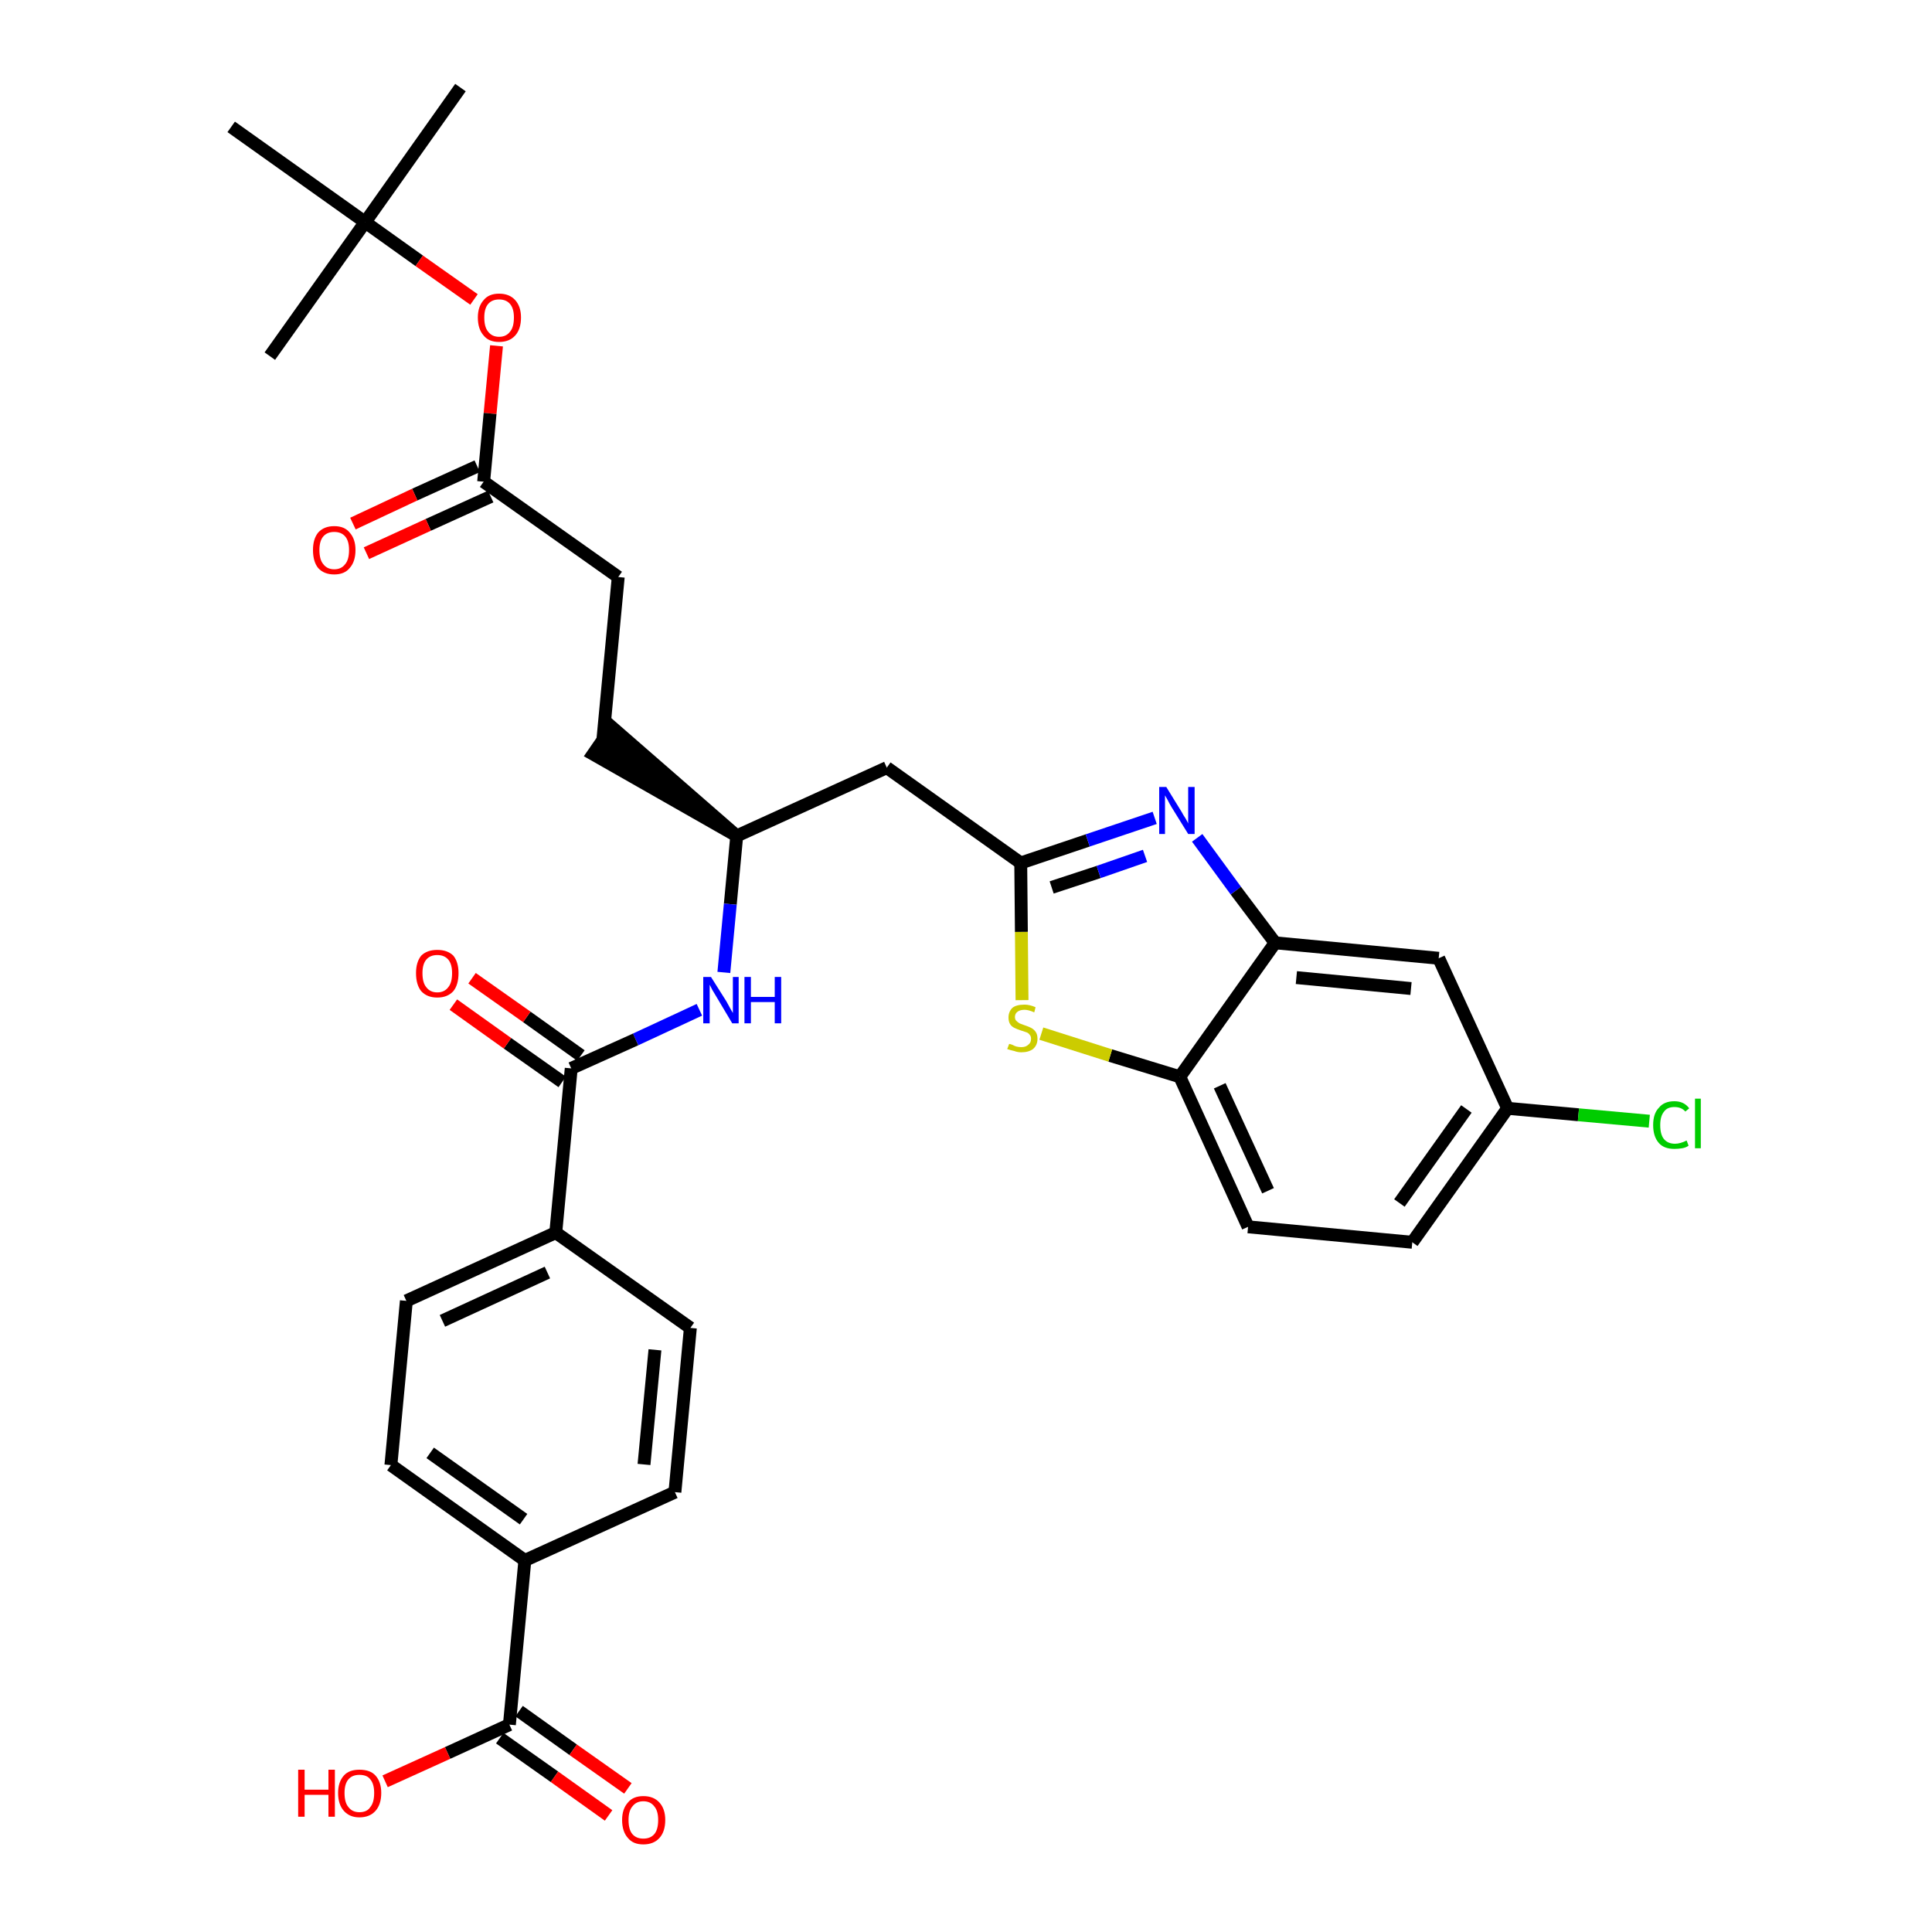 <?xml version='1.0' encoding='iso-8859-1'?>
<svg version='1.1' baseProfile='full'
              xmlns='http://www.w3.org/2000/svg'
                      xmlns:rdkit='http://www.rdkit.org/xml'
                      xmlns:xlink='http://www.w3.org/1999/xlink'
                  xml:space='preserve'
width='300px' height='300px' viewBox='0 0 300 300'>
<!-- END OF HEADER -->
<path class='bond-0 atom-0 atom-1' d='M 71.5,13.6 L 56.7,34.5' style='fill:none;fill-rule:evenodd;stroke:#000000;stroke-width:2.0px;stroke-linecap:butt;stroke-linejoin:miter;stroke-opacity:1' />
<path class='bond-1 atom-1 atom-2' d='M 56.7,34.5 L 41.9,55.3' style='fill:none;fill-rule:evenodd;stroke:#000000;stroke-width:2.0px;stroke-linecap:butt;stroke-linejoin:miter;stroke-opacity:1' />
<path class='bond-2 atom-1 atom-3' d='M 56.7,34.5 L 35.9,19.7' style='fill:none;fill-rule:evenodd;stroke:#000000;stroke-width:2.0px;stroke-linecap:butt;stroke-linejoin:miter;stroke-opacity:1' />
<path class='bond-3 atom-1 atom-4' d='M 56.7,34.5 L 65.1,40.5' style='fill:none;fill-rule:evenodd;stroke:#000000;stroke-width:2.0px;stroke-linecap:butt;stroke-linejoin:miter;stroke-opacity:1' />
<path class='bond-3 atom-1 atom-4' d='M 65.1,40.5 L 73.6,46.5' style='fill:none;fill-rule:evenodd;stroke:#FF0000;stroke-width:2.0px;stroke-linecap:butt;stroke-linejoin:miter;stroke-opacity:1' />
<path class='bond-4 atom-4 atom-5' d='M 77.1,53.7 L 76.1,64.2' style='fill:none;fill-rule:evenodd;stroke:#FF0000;stroke-width:2.0px;stroke-linecap:butt;stroke-linejoin:miter;stroke-opacity:1' />
<path class='bond-4 atom-4 atom-5' d='M 76.1,64.2 L 75.1,74.8' style='fill:none;fill-rule:evenodd;stroke:#000000;stroke-width:2.0px;stroke-linecap:butt;stroke-linejoin:miter;stroke-opacity:1' />
<path class='bond-5 atom-5 atom-6' d='M 74.1,72.4 L 64.4,76.8' style='fill:none;fill-rule:evenodd;stroke:#000000;stroke-width:2.0px;stroke-linecap:butt;stroke-linejoin:miter;stroke-opacity:1' />
<path class='bond-5 atom-5 atom-6' d='M 64.4,76.8 L 54.8,81.3' style='fill:none;fill-rule:evenodd;stroke:#FF0000;stroke-width:2.0px;stroke-linecap:butt;stroke-linejoin:miter;stroke-opacity:1' />
<path class='bond-5 atom-5 atom-6' d='M 76.2,77.1 L 66.5,81.5' style='fill:none;fill-rule:evenodd;stroke:#000000;stroke-width:2.0px;stroke-linecap:butt;stroke-linejoin:miter;stroke-opacity:1' />
<path class='bond-5 atom-5 atom-6' d='M 66.5,81.5 L 56.9,85.9' style='fill:none;fill-rule:evenodd;stroke:#FF0000;stroke-width:2.0px;stroke-linecap:butt;stroke-linejoin:miter;stroke-opacity:1' />
<path class='bond-6 atom-5 atom-7' d='M 75.1,74.8 L 96.0,89.6' style='fill:none;fill-rule:evenodd;stroke:#000000;stroke-width:2.0px;stroke-linecap:butt;stroke-linejoin:miter;stroke-opacity:1' />
<path class='bond-7 atom-7 atom-8' d='M 96.0,89.6 L 93.6,115.0' style='fill:none;fill-rule:evenodd;stroke:#000000;stroke-width:2.0px;stroke-linecap:butt;stroke-linejoin:miter;stroke-opacity:1' />
<path class='bond-8 atom-9 atom-8' d='M 114.4,129.8 L 95.0,112.9 L 92.1,117.1 Z' style='fill:#000000;fill-rule:evenodd;fill-opacity:1;stroke:#000000;stroke-width:2.0px;stroke-linecap:butt;stroke-linejoin:miter;stroke-opacity:1;' />
<path class='bond-9 atom-9 atom-10' d='M 114.4,129.8 L 137.7,119.2' style='fill:none;fill-rule:evenodd;stroke:#000000;stroke-width:2.0px;stroke-linecap:butt;stroke-linejoin:miter;stroke-opacity:1' />
<path class='bond-20 atom-9 atom-21' d='M 114.4,129.8 L 113.4,140.4' style='fill:none;fill-rule:evenodd;stroke:#000000;stroke-width:2.0px;stroke-linecap:butt;stroke-linejoin:miter;stroke-opacity:1' />
<path class='bond-20 atom-9 atom-21' d='M 113.4,140.4 L 112.4,151.0' style='fill:none;fill-rule:evenodd;stroke:#0000FF;stroke-width:2.0px;stroke-linecap:butt;stroke-linejoin:miter;stroke-opacity:1' />
<path class='bond-10 atom-10 atom-11' d='M 137.7,119.2 L 158.5,134.0' style='fill:none;fill-rule:evenodd;stroke:#000000;stroke-width:2.0px;stroke-linecap:butt;stroke-linejoin:miter;stroke-opacity:1' />
<path class='bond-11 atom-11 atom-12' d='M 158.5,134.0 L 168.9,130.5' style='fill:none;fill-rule:evenodd;stroke:#000000;stroke-width:2.0px;stroke-linecap:butt;stroke-linejoin:miter;stroke-opacity:1' />
<path class='bond-11 atom-11 atom-12' d='M 168.9,130.5 L 179.3,127.0' style='fill:none;fill-rule:evenodd;stroke:#0000FF;stroke-width:2.0px;stroke-linecap:butt;stroke-linejoin:miter;stroke-opacity:1' />
<path class='bond-11 atom-11 atom-12' d='M 163.3,137.8 L 170.6,135.4' style='fill:none;fill-rule:evenodd;stroke:#000000;stroke-width:2.0px;stroke-linecap:butt;stroke-linejoin:miter;stroke-opacity:1' />
<path class='bond-11 atom-11 atom-12' d='M 170.6,135.4 L 177.8,132.9' style='fill:none;fill-rule:evenodd;stroke:#0000FF;stroke-width:2.0px;stroke-linecap:butt;stroke-linejoin:miter;stroke-opacity:1' />
<path class='bond-32 atom-20 atom-11' d='M 158.7,155.3 L 158.6,144.7' style='fill:none;fill-rule:evenodd;stroke:#CCCC00;stroke-width:2.0px;stroke-linecap:butt;stroke-linejoin:miter;stroke-opacity:1' />
<path class='bond-32 atom-20 atom-11' d='M 158.6,144.7 L 158.5,134.0' style='fill:none;fill-rule:evenodd;stroke:#000000;stroke-width:2.0px;stroke-linecap:butt;stroke-linejoin:miter;stroke-opacity:1' />
<path class='bond-12 atom-12 atom-13' d='M 185.9,130.1 L 191.9,138.3' style='fill:none;fill-rule:evenodd;stroke:#0000FF;stroke-width:2.0px;stroke-linecap:butt;stroke-linejoin:miter;stroke-opacity:1' />
<path class='bond-12 atom-12 atom-13' d='M 191.9,138.3 L 198.0,146.4' style='fill:none;fill-rule:evenodd;stroke:#000000;stroke-width:2.0px;stroke-linecap:butt;stroke-linejoin:miter;stroke-opacity:1' />
<path class='bond-13 atom-13 atom-14' d='M 198.0,146.4 L 223.4,148.8' style='fill:none;fill-rule:evenodd;stroke:#000000;stroke-width:2.0px;stroke-linecap:butt;stroke-linejoin:miter;stroke-opacity:1' />
<path class='bond-13 atom-13 atom-14' d='M 201.3,151.8 L 219.1,153.5' style='fill:none;fill-rule:evenodd;stroke:#000000;stroke-width:2.0px;stroke-linecap:butt;stroke-linejoin:miter;stroke-opacity:1' />
<path class='bond-34 atom-19 atom-13' d='M 183.2,167.2 L 198.0,146.4' style='fill:none;fill-rule:evenodd;stroke:#000000;stroke-width:2.0px;stroke-linecap:butt;stroke-linejoin:miter;stroke-opacity:1' />
<path class='bond-14 atom-14 atom-15' d='M 223.4,148.8 L 234.1,172.1' style='fill:none;fill-rule:evenodd;stroke:#000000;stroke-width:2.0px;stroke-linecap:butt;stroke-linejoin:miter;stroke-opacity:1' />
<path class='bond-15 atom-15 atom-16' d='M 234.1,172.1 L 245.1,173.1' style='fill:none;fill-rule:evenodd;stroke:#000000;stroke-width:2.0px;stroke-linecap:butt;stroke-linejoin:miter;stroke-opacity:1' />
<path class='bond-15 atom-15 atom-16' d='M 245.1,173.1 L 256.1,174.1' style='fill:none;fill-rule:evenodd;stroke:#00CC00;stroke-width:2.0px;stroke-linecap:butt;stroke-linejoin:miter;stroke-opacity:1' />
<path class='bond-16 atom-15 atom-17' d='M 234.1,172.1 L 219.3,192.9' style='fill:none;fill-rule:evenodd;stroke:#000000;stroke-width:2.0px;stroke-linecap:butt;stroke-linejoin:miter;stroke-opacity:1' />
<path class='bond-16 atom-15 atom-17' d='M 227.7,172.2 L 217.3,186.8' style='fill:none;fill-rule:evenodd;stroke:#000000;stroke-width:2.0px;stroke-linecap:butt;stroke-linejoin:miter;stroke-opacity:1' />
<path class='bond-17 atom-17 atom-18' d='M 219.3,192.9 L 193.8,190.5' style='fill:none;fill-rule:evenodd;stroke:#000000;stroke-width:2.0px;stroke-linecap:butt;stroke-linejoin:miter;stroke-opacity:1' />
<path class='bond-18 atom-18 atom-19' d='M 193.8,190.5 L 183.2,167.2' style='fill:none;fill-rule:evenodd;stroke:#000000;stroke-width:2.0px;stroke-linecap:butt;stroke-linejoin:miter;stroke-opacity:1' />
<path class='bond-18 atom-18 atom-19' d='M 196.9,184.9 L 189.4,168.6' style='fill:none;fill-rule:evenodd;stroke:#000000;stroke-width:2.0px;stroke-linecap:butt;stroke-linejoin:miter;stroke-opacity:1' />
<path class='bond-19 atom-19 atom-20' d='M 183.2,167.2 L 172.4,163.9' style='fill:none;fill-rule:evenodd;stroke:#000000;stroke-width:2.0px;stroke-linecap:butt;stroke-linejoin:miter;stroke-opacity:1' />
<path class='bond-19 atom-19 atom-20' d='M 172.4,163.9 L 161.7,160.5' style='fill:none;fill-rule:evenodd;stroke:#CCCC00;stroke-width:2.0px;stroke-linecap:butt;stroke-linejoin:miter;stroke-opacity:1' />
<path class='bond-21 atom-21 atom-22' d='M 108.6,156.8 L 98.7,161.4' style='fill:none;fill-rule:evenodd;stroke:#0000FF;stroke-width:2.0px;stroke-linecap:butt;stroke-linejoin:miter;stroke-opacity:1' />
<path class='bond-21 atom-21 atom-22' d='M 98.7,161.4 L 88.7,165.9' style='fill:none;fill-rule:evenodd;stroke:#000000;stroke-width:2.0px;stroke-linecap:butt;stroke-linejoin:miter;stroke-opacity:1' />
<path class='bond-22 atom-22 atom-23' d='M 90.2,163.9 L 81.8,157.9' style='fill:none;fill-rule:evenodd;stroke:#000000;stroke-width:2.0px;stroke-linecap:butt;stroke-linejoin:miter;stroke-opacity:1' />
<path class='bond-22 atom-22 atom-23' d='M 81.8,157.9 L 73.3,151.9' style='fill:none;fill-rule:evenodd;stroke:#FF0000;stroke-width:2.0px;stroke-linecap:butt;stroke-linejoin:miter;stroke-opacity:1' />
<path class='bond-22 atom-22 atom-23' d='M 87.3,168.0 L 78.8,162.0' style='fill:none;fill-rule:evenodd;stroke:#000000;stroke-width:2.0px;stroke-linecap:butt;stroke-linejoin:miter;stroke-opacity:1' />
<path class='bond-22 atom-22 atom-23' d='M 78.8,162.0 L 70.4,156.0' style='fill:none;fill-rule:evenodd;stroke:#FF0000;stroke-width:2.0px;stroke-linecap:butt;stroke-linejoin:miter;stroke-opacity:1' />
<path class='bond-23 atom-22 atom-24' d='M 88.7,165.9 L 86.3,191.4' style='fill:none;fill-rule:evenodd;stroke:#000000;stroke-width:2.0px;stroke-linecap:butt;stroke-linejoin:miter;stroke-opacity:1' />
<path class='bond-24 atom-24 atom-25' d='M 86.3,191.4 L 63.1,202.0' style='fill:none;fill-rule:evenodd;stroke:#000000;stroke-width:2.0px;stroke-linecap:butt;stroke-linejoin:miter;stroke-opacity:1' />
<path class='bond-24 atom-24 atom-25' d='M 85.0,197.6 L 68.7,205.1' style='fill:none;fill-rule:evenodd;stroke:#000000;stroke-width:2.0px;stroke-linecap:butt;stroke-linejoin:miter;stroke-opacity:1' />
<path class='bond-33 atom-32 atom-24' d='M 107.2,206.2 L 86.3,191.4' style='fill:none;fill-rule:evenodd;stroke:#000000;stroke-width:2.0px;stroke-linecap:butt;stroke-linejoin:miter;stroke-opacity:1' />
<path class='bond-25 atom-25 atom-26' d='M 63.1,202.0 L 60.7,227.5' style='fill:none;fill-rule:evenodd;stroke:#000000;stroke-width:2.0px;stroke-linecap:butt;stroke-linejoin:miter;stroke-opacity:1' />
<path class='bond-26 atom-26 atom-27' d='M 60.7,227.5 L 81.5,242.3' style='fill:none;fill-rule:evenodd;stroke:#000000;stroke-width:2.0px;stroke-linecap:butt;stroke-linejoin:miter;stroke-opacity:1' />
<path class='bond-26 atom-26 atom-27' d='M 66.8,225.6 L 81.3,235.9' style='fill:none;fill-rule:evenodd;stroke:#000000;stroke-width:2.0px;stroke-linecap:butt;stroke-linejoin:miter;stroke-opacity:1' />
<path class='bond-27 atom-27 atom-28' d='M 81.5,242.3 L 79.1,267.8' style='fill:none;fill-rule:evenodd;stroke:#000000;stroke-width:2.0px;stroke-linecap:butt;stroke-linejoin:miter;stroke-opacity:1' />
<path class='bond-30 atom-27 atom-31' d='M 81.5,242.3 L 104.8,231.7' style='fill:none;fill-rule:evenodd;stroke:#000000;stroke-width:2.0px;stroke-linecap:butt;stroke-linejoin:miter;stroke-opacity:1' />
<path class='bond-28 atom-28 atom-29' d='M 77.6,269.9 L 86.1,275.9' style='fill:none;fill-rule:evenodd;stroke:#000000;stroke-width:2.0px;stroke-linecap:butt;stroke-linejoin:miter;stroke-opacity:1' />
<path class='bond-28 atom-28 atom-29' d='M 86.1,275.9 L 94.5,281.9' style='fill:none;fill-rule:evenodd;stroke:#FF0000;stroke-width:2.0px;stroke-linecap:butt;stroke-linejoin:miter;stroke-opacity:1' />
<path class='bond-28 atom-28 atom-29' d='M 80.6,265.7 L 89.0,271.7' style='fill:none;fill-rule:evenodd;stroke:#000000;stroke-width:2.0px;stroke-linecap:butt;stroke-linejoin:miter;stroke-opacity:1' />
<path class='bond-28 atom-28 atom-29' d='M 89.0,271.7 L 97.5,277.7' style='fill:none;fill-rule:evenodd;stroke:#FF0000;stroke-width:2.0px;stroke-linecap:butt;stroke-linejoin:miter;stroke-opacity:1' />
<path class='bond-29 atom-28 atom-30' d='M 79.1,267.8 L 69.5,272.2' style='fill:none;fill-rule:evenodd;stroke:#000000;stroke-width:2.0px;stroke-linecap:butt;stroke-linejoin:miter;stroke-opacity:1' />
<path class='bond-29 atom-28 atom-30' d='M 69.5,272.2 L 59.8,276.6' style='fill:none;fill-rule:evenodd;stroke:#FF0000;stroke-width:2.0px;stroke-linecap:butt;stroke-linejoin:miter;stroke-opacity:1' />
<path class='bond-31 atom-31 atom-32' d='M 104.8,231.7 L 107.2,206.2' style='fill:none;fill-rule:evenodd;stroke:#000000;stroke-width:2.0px;stroke-linecap:butt;stroke-linejoin:miter;stroke-opacity:1' />
<path class='bond-31 atom-31 atom-32' d='M 100.0,227.4 L 101.7,209.6' style='fill:none;fill-rule:evenodd;stroke:#000000;stroke-width:2.0px;stroke-linecap:butt;stroke-linejoin:miter;stroke-opacity:1' />
<path  class='atom-4' d='M 74.2 49.3
Q 74.2 47.6, 75.1 46.6
Q 75.9 45.6, 77.5 45.6
Q 79.1 45.6, 80.0 46.6
Q 80.9 47.6, 80.9 49.3
Q 80.9 51.1, 80.0 52.1
Q 79.1 53.1, 77.5 53.1
Q 75.9 53.1, 75.1 52.1
Q 74.2 51.1, 74.2 49.3
M 77.5 52.3
Q 78.6 52.3, 79.2 51.5
Q 79.8 50.8, 79.8 49.3
Q 79.8 47.9, 79.2 47.2
Q 78.6 46.5, 77.5 46.5
Q 76.4 46.5, 75.8 47.2
Q 75.2 47.9, 75.2 49.3
Q 75.2 50.8, 75.8 51.5
Q 76.4 52.3, 77.5 52.3
' fill='#FF0000'/>
<path  class='atom-6' d='M 48.6 85.4
Q 48.6 83.7, 49.4 82.7
Q 50.3 81.7, 51.9 81.7
Q 53.5 81.7, 54.3 82.7
Q 55.2 83.7, 55.2 85.4
Q 55.2 87.2, 54.3 88.2
Q 53.5 89.2, 51.9 89.2
Q 50.3 89.2, 49.4 88.2
Q 48.6 87.2, 48.6 85.4
M 51.9 88.4
Q 53.0 88.4, 53.6 87.6
Q 54.2 86.9, 54.2 85.4
Q 54.2 84.0, 53.6 83.3
Q 53.0 82.6, 51.9 82.6
Q 50.8 82.6, 50.2 83.3
Q 49.6 84.0, 49.6 85.4
Q 49.6 86.9, 50.2 87.6
Q 50.8 88.4, 51.9 88.4
' fill='#FF0000'/>
<path  class='atom-12' d='M 181.1 122.2
L 183.5 126.1
Q 183.7 126.5, 184.1 127.1
Q 184.5 127.8, 184.5 127.9
L 184.5 122.2
L 185.5 122.2
L 185.5 129.5
L 184.5 129.5
L 181.9 125.3
Q 181.6 124.8, 181.3 124.2
Q 181.0 123.7, 180.9 123.5
L 180.9 129.5
L 180.0 129.5
L 180.0 122.2
L 181.1 122.2
' fill='#0000FF'/>
<path  class='atom-16' d='M 256.7 174.7
Q 256.7 172.9, 257.6 172.0
Q 258.4 171.0, 260.0 171.0
Q 261.5 171.0, 262.3 172.1
L 261.7 172.6
Q 261.1 171.9, 260.0 171.9
Q 258.9 171.9, 258.4 172.6
Q 257.8 173.3, 257.8 174.7
Q 257.8 176.2, 258.4 176.9
Q 259.0 177.6, 260.1 177.6
Q 260.9 177.6, 261.9 177.1
L 262.2 177.9
Q 261.8 178.2, 261.2 178.3
Q 260.6 178.4, 260.0 178.4
Q 258.4 178.4, 257.6 177.5
Q 256.7 176.5, 256.7 174.7
' fill='#00CC00'/>
<path  class='atom-16' d='M 263.2 170.6
L 264.1 170.6
L 264.1 178.3
L 263.2 178.3
L 263.2 170.6
' fill='#00CC00'/>
<path  class='atom-20' d='M 156.7 162.1
Q 156.8 162.1, 157.1 162.2
Q 157.5 162.4, 157.8 162.5
Q 158.2 162.6, 158.6 162.6
Q 159.3 162.6, 159.7 162.2
Q 160.1 161.9, 160.1 161.3
Q 160.1 160.9, 159.9 160.7
Q 159.7 160.4, 159.4 160.3
Q 159.1 160.2, 158.5 160.0
Q 157.9 159.8, 157.5 159.6
Q 157.1 159.4, 156.9 159.1
Q 156.6 158.7, 156.6 158.0
Q 156.6 157.1, 157.2 156.5
Q 157.8 156.0, 159.1 156.0
Q 159.9 156.0, 160.8 156.4
L 160.6 157.2
Q 159.7 156.8, 159.1 156.8
Q 158.4 156.8, 158.0 157.1
Q 157.6 157.4, 157.6 157.9
Q 157.6 158.3, 157.8 158.5
Q 158.0 158.7, 158.3 158.9
Q 158.6 159.0, 159.1 159.2
Q 159.7 159.4, 160.1 159.6
Q 160.5 159.8, 160.8 160.2
Q 161.1 160.6, 161.1 161.3
Q 161.1 162.3, 160.4 162.9
Q 159.7 163.4, 158.6 163.4
Q 158.0 163.4, 157.5 163.2
Q 157.0 163.1, 156.4 162.9
L 156.7 162.1
' fill='#CCCC00'/>
<path  class='atom-21' d='M 110.4 151.7
L 112.8 155.5
Q 113.0 155.9, 113.4 156.6
Q 113.8 157.3, 113.8 157.3
L 113.8 151.7
L 114.7 151.7
L 114.7 158.9
L 113.7 158.9
L 111.2 154.7
Q 110.9 154.2, 110.6 153.7
Q 110.3 153.1, 110.2 152.9
L 110.2 158.9
L 109.2 158.9
L 109.2 151.7
L 110.4 151.7
' fill='#0000FF'/>
<path  class='atom-21' d='M 115.6 151.7
L 116.6 151.7
L 116.6 154.8
L 120.3 154.8
L 120.3 151.7
L 121.3 151.7
L 121.3 158.9
L 120.3 158.9
L 120.3 155.6
L 116.6 155.6
L 116.6 158.9
L 115.6 158.9
L 115.6 151.7
' fill='#0000FF'/>
<path  class='atom-23' d='M 64.6 151.1
Q 64.6 149.4, 65.4 148.4
Q 66.3 147.5, 67.9 147.5
Q 69.5 147.5, 70.4 148.4
Q 71.2 149.4, 71.2 151.1
Q 71.2 152.9, 70.4 153.9
Q 69.5 154.9, 67.9 154.9
Q 66.3 154.9, 65.4 153.9
Q 64.6 152.9, 64.6 151.1
M 67.9 154.1
Q 69.0 154.1, 69.6 153.3
Q 70.2 152.6, 70.2 151.1
Q 70.2 149.7, 69.6 149.0
Q 69.0 148.3, 67.9 148.3
Q 66.8 148.3, 66.2 149.0
Q 65.6 149.7, 65.6 151.1
Q 65.6 152.6, 66.2 153.3
Q 66.8 154.1, 67.9 154.1
' fill='#FF0000'/>
<path  class='atom-29' d='M 96.6 282.6
Q 96.6 280.9, 97.5 279.9
Q 98.3 278.9, 99.9 278.9
Q 101.5 278.9, 102.4 279.9
Q 103.3 280.9, 103.3 282.6
Q 103.3 284.4, 102.4 285.4
Q 101.5 286.4, 99.9 286.4
Q 98.3 286.4, 97.5 285.4
Q 96.6 284.4, 96.6 282.6
M 99.9 285.5
Q 101.0 285.5, 101.6 284.8
Q 102.2 284.1, 102.2 282.6
Q 102.2 281.2, 101.6 280.5
Q 101.0 279.7, 99.9 279.7
Q 98.8 279.7, 98.2 280.5
Q 97.6 281.2, 97.6 282.6
Q 97.6 284.1, 98.2 284.8
Q 98.8 285.5, 99.9 285.5
' fill='#FF0000'/>
<path  class='atom-30' d='M 46.3 274.8
L 47.3 274.8
L 47.3 277.9
L 51.0 277.9
L 51.0 274.8
L 52.0 274.8
L 52.0 282.1
L 51.0 282.1
L 51.0 278.7
L 47.3 278.7
L 47.3 282.1
L 46.3 282.1
L 46.3 274.8
' fill='#FF0000'/>
<path  class='atom-30' d='M 52.5 278.4
Q 52.5 276.7, 53.4 275.7
Q 54.2 274.8, 55.8 274.8
Q 57.5 274.8, 58.3 275.7
Q 59.2 276.7, 59.2 278.4
Q 59.2 280.2, 58.3 281.2
Q 57.4 282.2, 55.8 282.2
Q 54.3 282.2, 53.4 281.2
Q 52.5 280.2, 52.5 278.4
M 55.8 281.4
Q 57.0 281.4, 57.5 280.6
Q 58.1 279.9, 58.1 278.4
Q 58.1 277.0, 57.5 276.3
Q 57.0 275.6, 55.8 275.6
Q 54.7 275.6, 54.1 276.3
Q 53.5 277.0, 53.5 278.4
Q 53.5 279.9, 54.1 280.6
Q 54.7 281.4, 55.8 281.4
' fill='#FF0000'/>
</svg>
